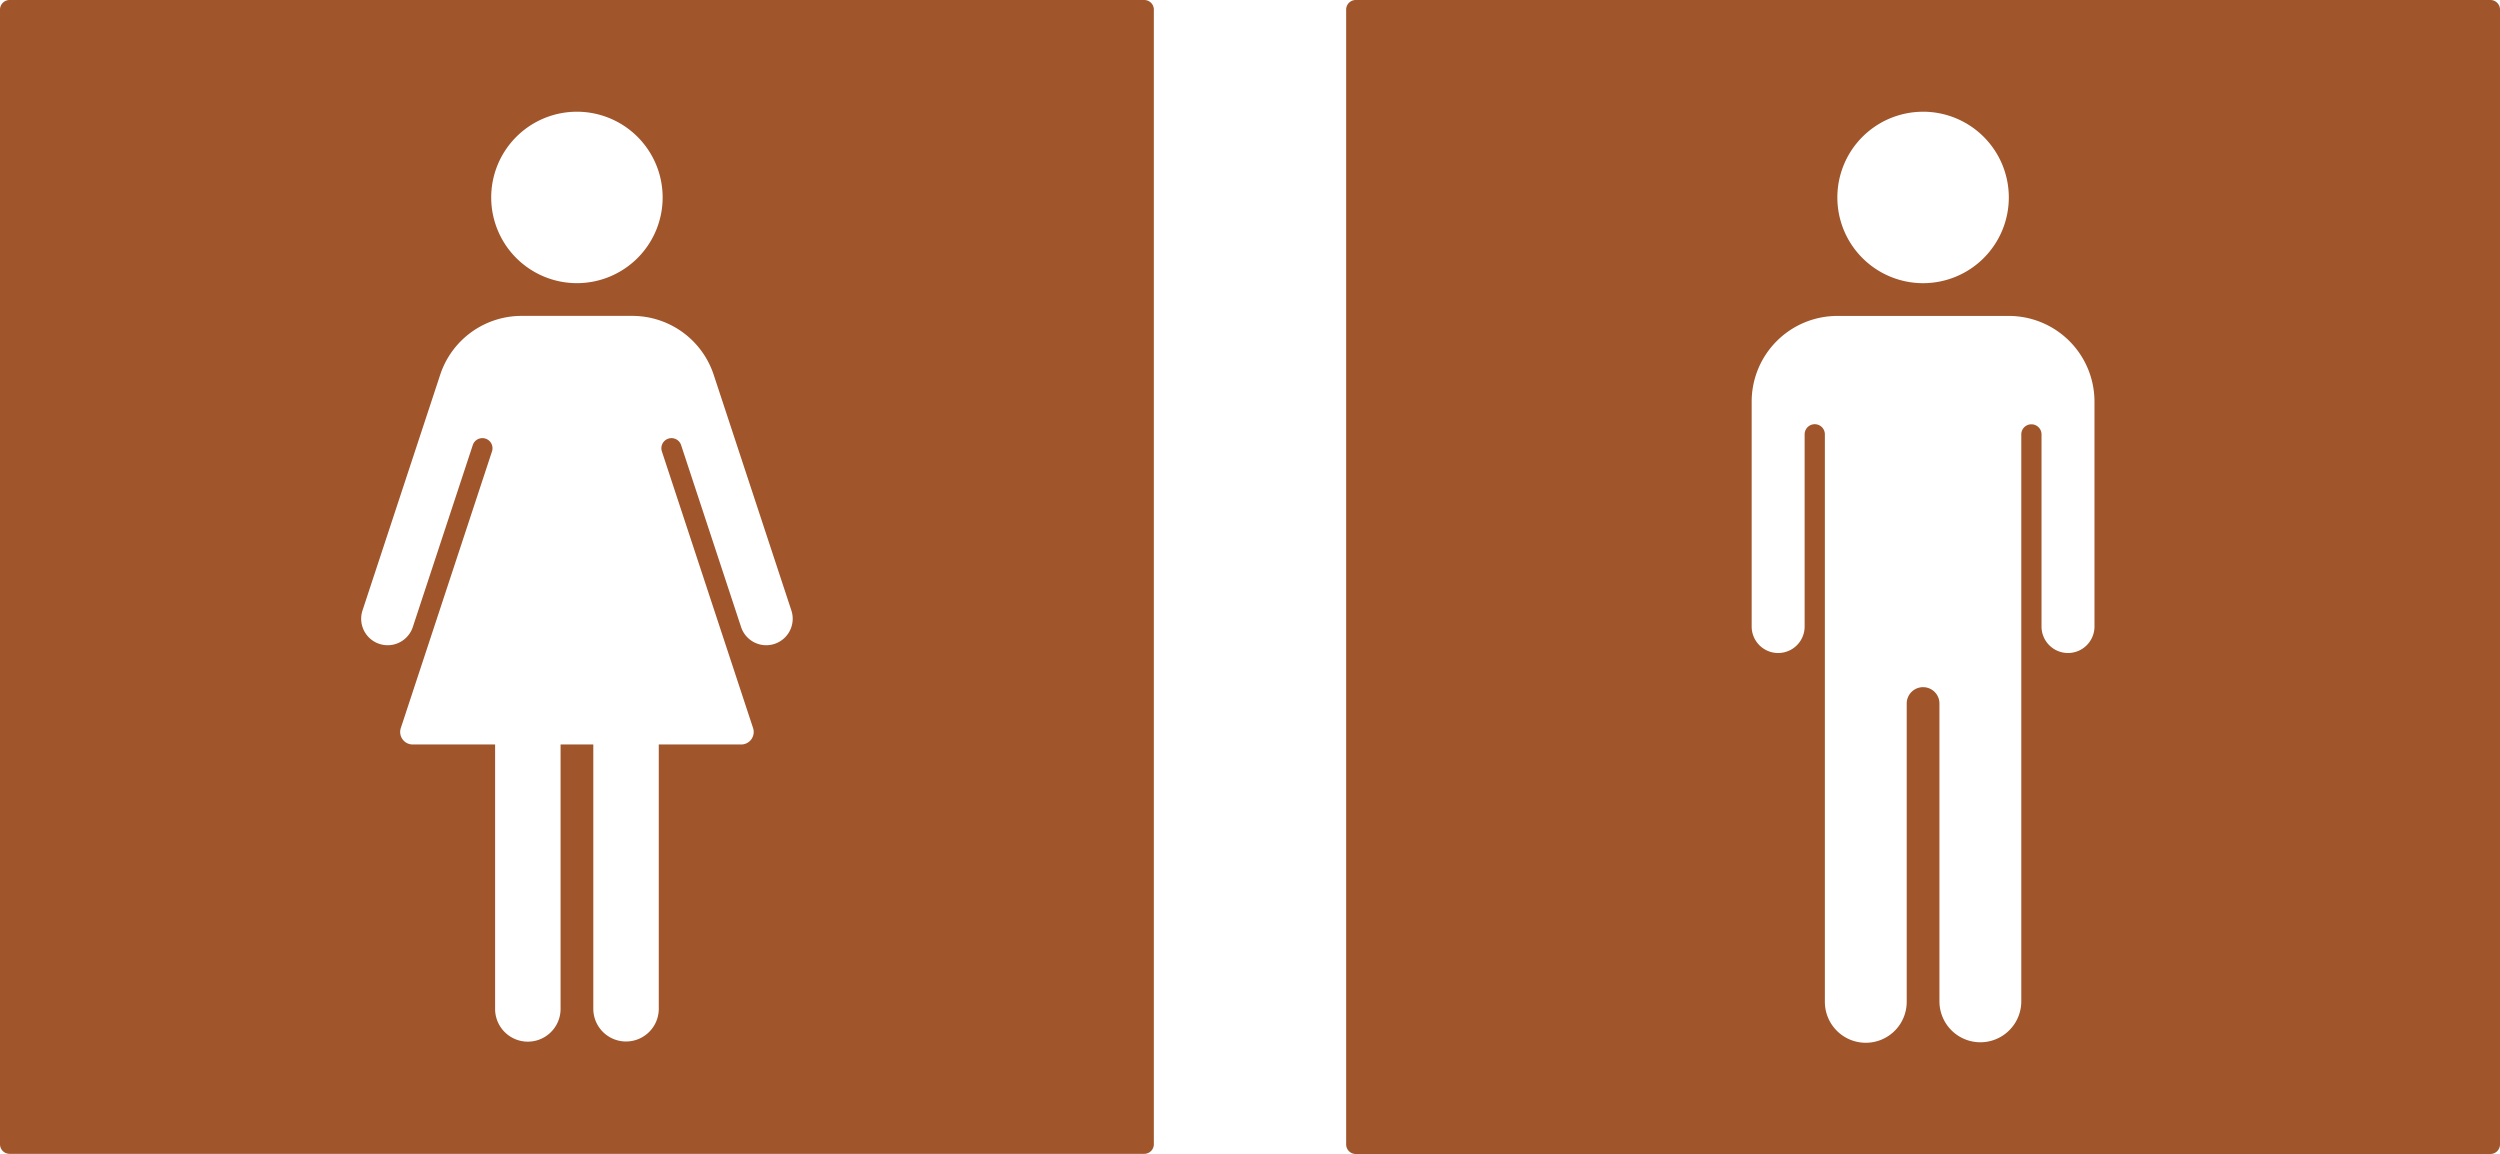 <svg xmlns="http://www.w3.org/2000/svg" width="260mm" height="120.015mm" viewBox="0 0 737.008 340.2">
  <g id="Schilder">
      <g id="T-06_M-R">
        <path fill="#A0552B" stroke="none" d="M396.85,2.835v334.53a2.835,2.835,0,0,0,2.835,2.835H734.173a2.835,2.835,0,0,0,2.835-2.835V2.835A2.835,2.835,0,0,0,734.173,0H399.685A2.835,2.835,0,0,0,396.85,2.835Zm170.079,30.1a25.274,25.274,0,1,1-25.271,25.277v0a25.272,25.272,0,0,1,25.27-25.274Zm50.532,151.645a7.808,7.808,0,1,1-15.615.087v-56.6a2.982,2.982,0,1,0-5.964,0V295.2a12.064,12.064,0,1,1-24.128,0V207.44a4.825,4.825,0,0,0-9.65-.069V295.2a12.064,12.064,0,1,1-24.127.106q0-.054,0-.108V128.068a2.982,2.982,0,0,0-5.964-.054v56.569a7.808,7.808,0,1,1-15.615.087V118.407a25.268,25.268,0,0,1,25.266-25.27h50.53a25.268,25.268,0,0,1,25.266,25.27v66.176Z"/>
      </g>
      <g id="T-06_W-R">
        <path fill="#A0552B" stroke="none" d="M0,2.835V337.323a2.834,2.834,0,0,0,2.835,2.834H337.323a2.834,2.834,0,0,0,2.834-2.834V2.835A2.834,2.834,0,0,0,337.323,0H2.835A2.835,2.835,0,0,0,0,2.835Zm170.079,30.1a25.271,25.271,0,1,1-25.271,25.271v0A25.271,25.271,0,0,1,170.079,32.936ZM228.33,189.824a7.808,7.808,0,0,1-9.859-4.971l-17.689-53.667a2.983,2.983,0,0,0-5.666,1.867h0l26.893,81.585a3.686,3.686,0,0,1-3.5,4.84h-24.3v78.094a9.652,9.652,0,0,1-19.3.016v-78.11h-9.65v78.094a9.652,9.652,0,0,1-19.3.1q0-.048,0-.1V219.478h-24.3a3.684,3.684,0,0,1-3.5-4.84l26.891-81.585a2.982,2.982,0,0,0-5.664-1.867l-17.688,53.667a7.807,7.807,0,0,1-14.83-4.888l22.9-69.482a25.266,25.266,0,0,1,24-17.357H186.4a25.268,25.268,0,0,1,24,17.357l22.9,69.482A7.808,7.808,0,0,1,228.33,189.824Z"/>
      </g>
    </g>
</svg>
